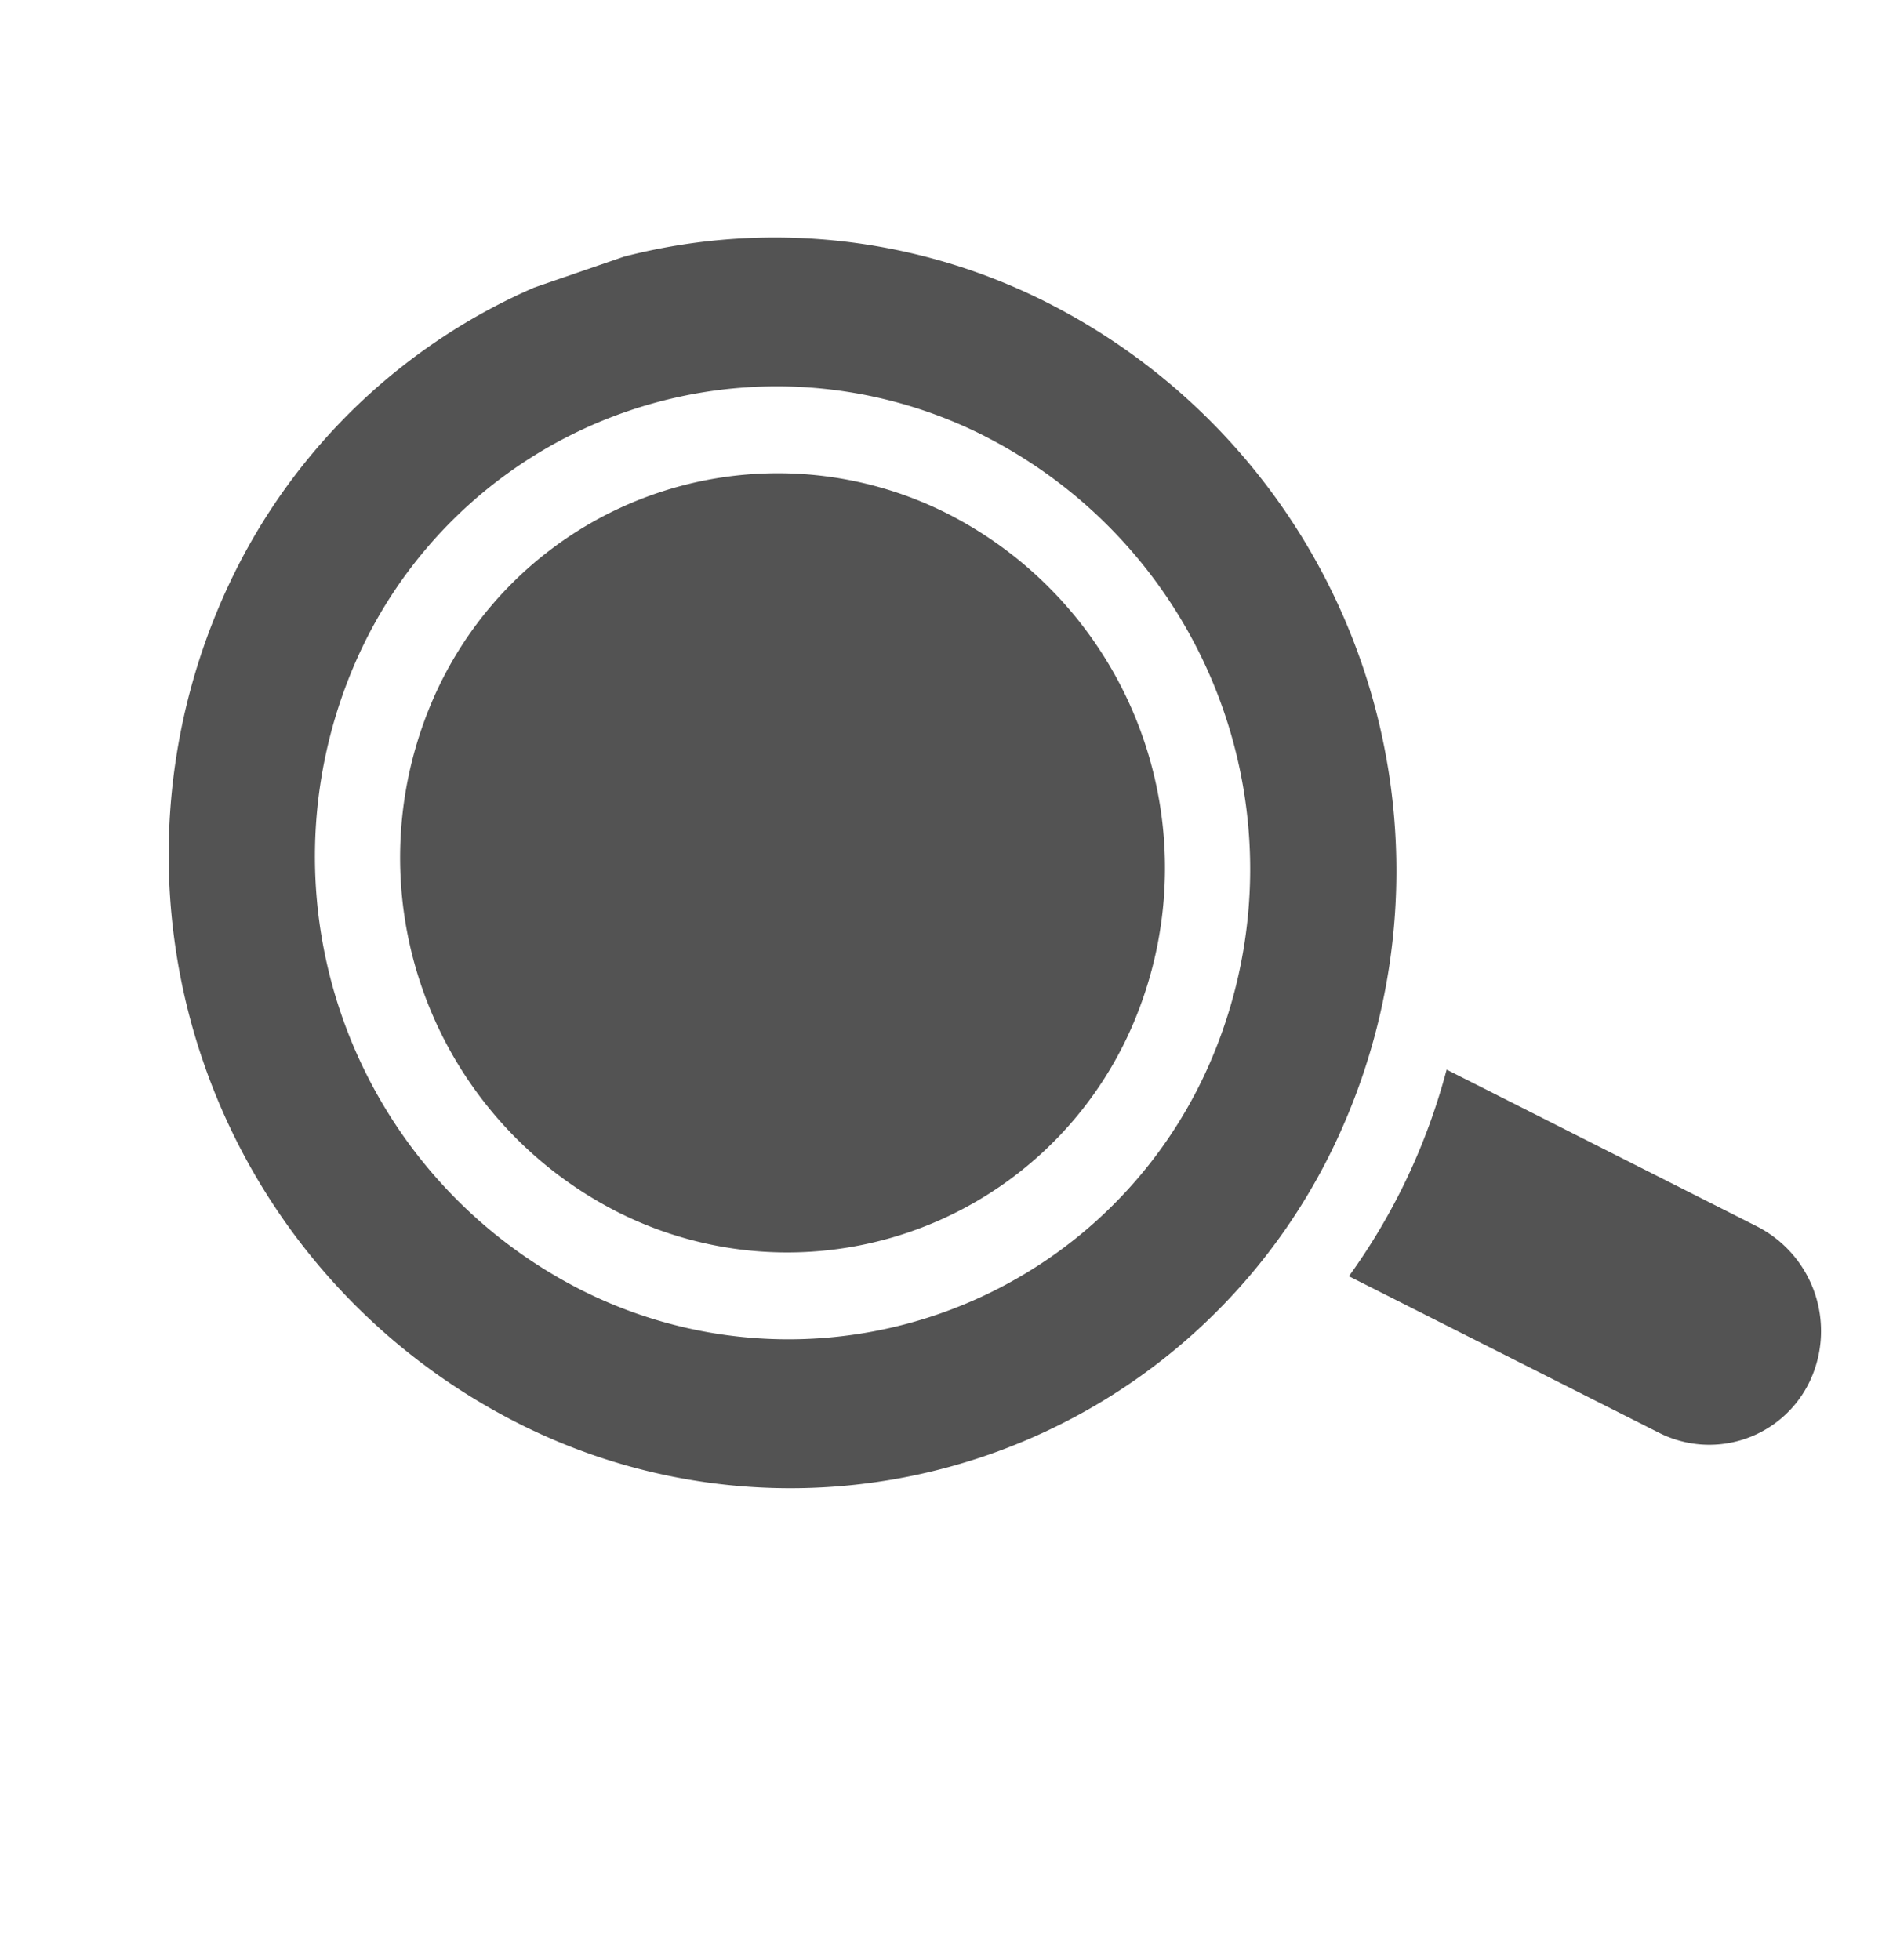 <svg xmlns="http://www.w3.org/2000/svg" xmlns:xlink="http://www.w3.org/1999/xlink" width="38.902" height="40.516" viewBox="0 0 38.902 40.516">
  <defs>
    <clipPath id="clip-path">
      <rect id="Rectangle_15" data-name="Rectangle 15" width="32.542" height="29.939" transform="translate(353 21)" fill="#535353" stroke="#707070" stroke-width="1"/>
    </clipPath>
  </defs>
  <g id="Mask_Group_4" data-name="Mask Group 4" transform="translate(105.664 381.121) rotate(-109)" clip-path="url(#clip-path)">
    <g id="surface1" transform="translate(354.886 21)">
      <path id="Path_26" data-name="Path 26" d="M21.039,5.975a8.217,8.217,0,0,0-11.419,0,7.773,7.773,0,0,0,0,11.159,8.217,8.217,0,0,0,11.419,0A7.773,7.773,0,0,0,21.039,5.975Zm0,0" transform="translate(2.41 1.106)" fill="#535353"/>
      <path id="Path_27" data-name="Path 27" d="M25.708,3.708a13.169,13.169,0,0,0-18.322,0,12.458,12.458,0,0,0,0,17.905,13.169,13.169,0,0,0,18.322,0,12.458,12.458,0,0,0,0-17.905Zm-2.18,15.775a10.047,10.047,0,0,1-13.962,0,9.5,9.5,0,0,1,0-13.645,10.047,10.047,0,0,1,13.962,0A9.5,9.5,0,0,1,23.528,19.484Zm0,0" transform="translate(1.192 0)" fill="#535353"/>
      <path id="Path_28" data-name="Path 28" d="M5.847,16.092.7,21.1a2.3,2.3,0,0,0,0,3.3,2.429,2.429,0,0,0,3.378,0l5.15-5.007a13.032,13.032,0,0,1-1.849-1.5A12.858,12.858,0,0,1,5.847,16.092Zm0,0" transform="translate(0 4.855)" fill="#535353"/>
    </g>
  </g>
</svg>
